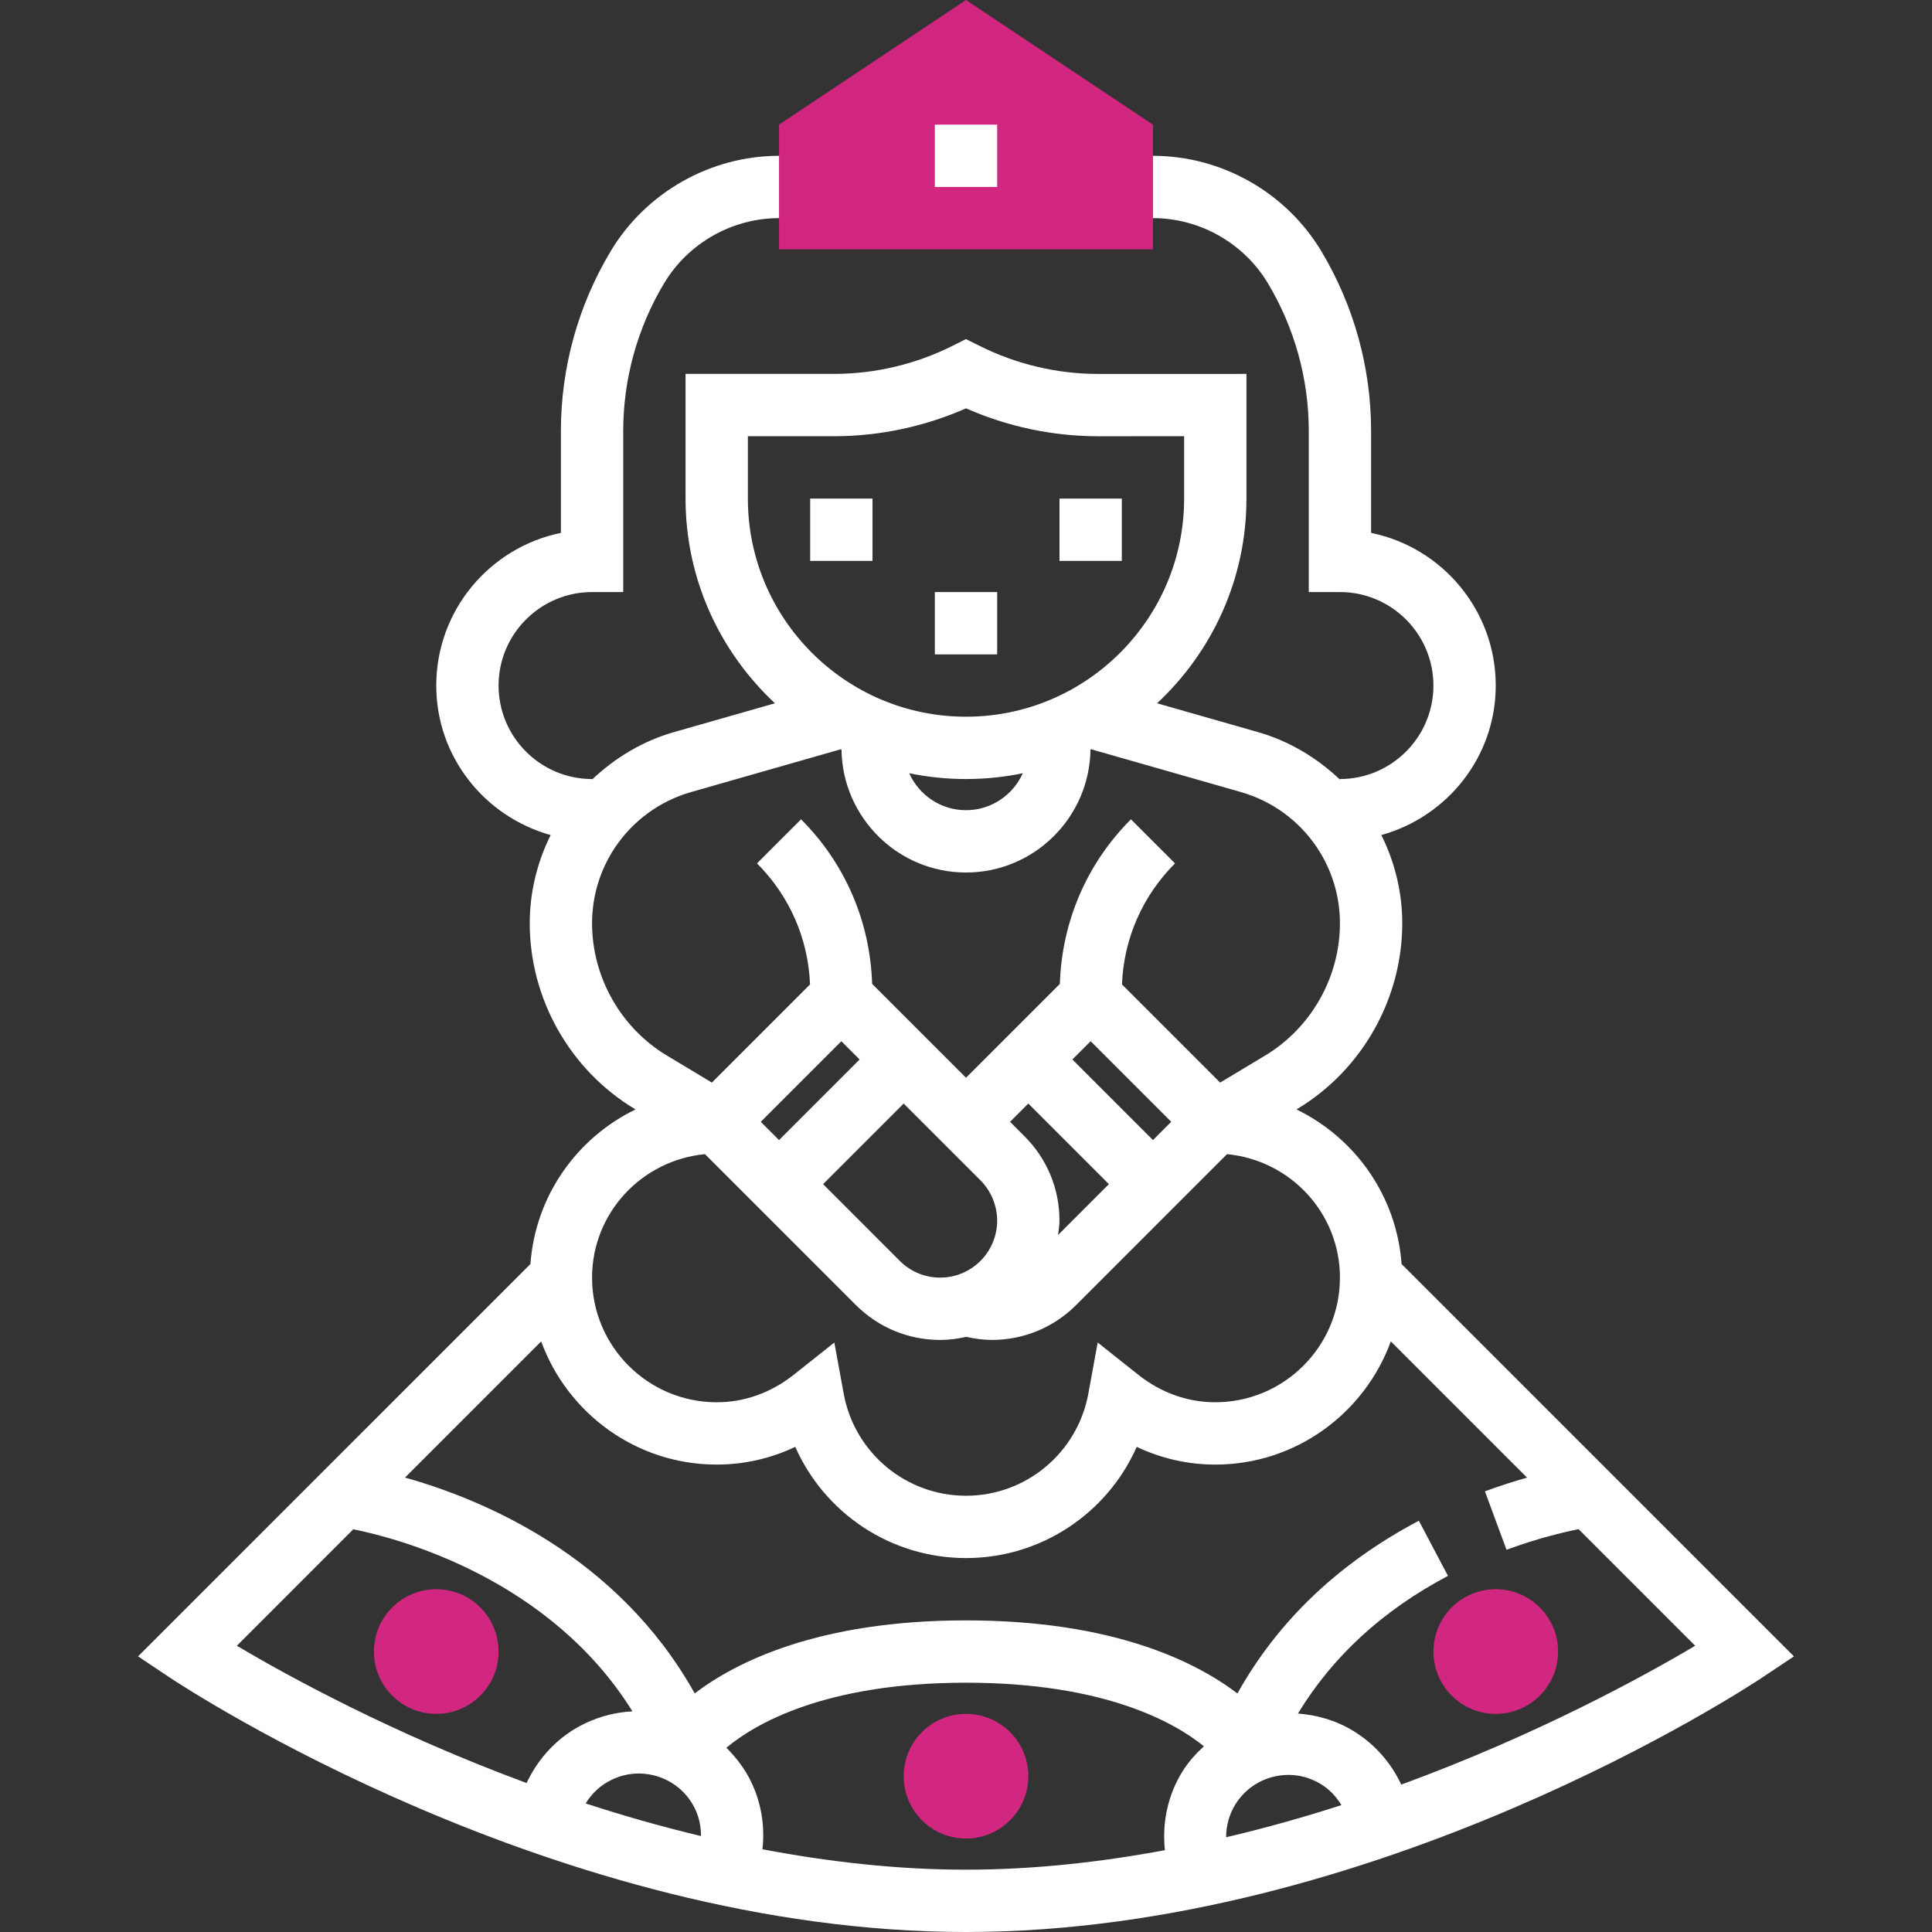 <?xml version="1.0" encoding="iso-8859-1"?>
<!-- Generator: Adobe Illustrator 19.0.0, SVG Export Plug-In . SVG Version: 6.00 Build 0)  -->
<svg xmlns="http://www.w3.org/2000/svg" xmlns:xlink="http://www.w3.org/1999/xlink" version="1.1" id="Capa_1" x="0px" y="0px" viewBox="0 0 496 496" style="enable-background:new 0 0 496 496;" xml:space="preserve">
<rect x="0" y="0" width="496" height="496" fill="#333333" stroke="none"/>
<polygon style="fill:#d22780;" points="296,64 200,64 200,32 248,0 296,32 "/>
<g>
	<rect x="240" y="32" style="fill:#fff;" width="16" height="16"/>
	<rect x="272" y="128" style="fill:#fff;" width="16" height="16"/>
	<rect x="208" y="128" style="fill:#fff;" width="16" height="16"/>
	<rect x="240" y="152" style="fill:#fff;" width="16" height="16"/>
	<path style="fill:#fff;" d="M359.824,324.512c-1.264-17.504-11.936-32.392-26.984-39.688l0.152-0.088   c16.656-10,27.008-28.272,27.008-47.704c0-7.928-1.88-15.624-5.368-22.648C371.504,209.688,384,194.352,384,176   c0-19.32-13.768-35.48-32-39.192v-26.16c0-16.264-4.424-32.232-12.792-46.184C330.152,49.376,313.6,40,296,40v16   c12.008,0,23.312,6.4,29.488,16.696C332.36,84.16,336,97.28,336,110.648V152h8c13.232,0,24,10.768,24,24s-10.768,24-24,24v0.136   c-5.928-5.616-13.056-9.896-21.008-12.176l-25.936-7.408C311.136,167.4,320,148.736,320,128V95.992L281.888,96   c-10.464,0-20.944-2.48-30.312-7.16l-3.592-1.784l-3.576,1.792c-9.352,4.672-19.824,7.144-30.28,7.144H176V128   c0,20.736,8.864,39.4,22.944,52.552l-25.936,7.408c-7.952,2.272-15.08,6.552-21.008,12.176V200c-13.232,0-24-10.768-24-24   s10.768-24,24-24h8v-41.352c0-13.368,3.64-26.496,10.512-37.952C176.688,62.4,187.992,56,200,56V40   c-17.6,0-34.152,9.376-43.208,24.464C148.424,78.416,144,94.384,144,110.648v26.16c-18.232,3.72-32,19.872-32,39.192   c0,18.352,12.496,33.688,29.368,38.384c-3.488,7.024-5.368,14.72-5.368,22.648c0,19.432,10.352,37.704,27.008,47.704l0.152,0.088   c-15.048,7.296-25.72,22.184-26.984,39.688L35.44,425.24l8.12,5.416C47.568,433.328,142.792,496,248,496   s200.432-62.672,204.44-65.344l8.12-5.416L359.824,324.512z M216,267.312l4.688,4.688L200,292.688L195.312,288L216,267.312z    M232,283.312l19.72,19.72c2.72,2.728,4.28,6.488,4.28,10.344c0,8.064-6.56,14.624-14.632,14.624c-3.904,0-7.584-1.52-10.344-4.28   L211.312,304L232,283.312z M263.024,291.72l-3.712-3.72l4.688-4.688L284.688,304l-13.064,13.064   c0.152-1.224,0.376-2.424,0.376-3.688C272,305.184,268.816,297.504,263.024,291.72z M275.312,272l4.688-4.688L300.688,288   L296,292.688L275.312,272z M192,128v-16.008h22.136c11.608,0,23.224-2.464,33.864-7.16c10.64,4.696,22.272,7.168,33.888,7.168   L304,111.992V128c0,30.872-25.12,56-56,56S192,158.872,192,128z M262.584,198.512C260.08,204.088,254.504,208,248,208   s-12.08-3.912-14.584-9.488C238.128,199.488,243.008,200,248,200S257.872,199.488,262.584,198.512z M152,237.032   c0-6.936,2.032-13.664,5.88-19.44c4.608-6.904,11.536-11.96,19.52-14.24l38.488-11c0.048,0.024,0.096,0.048,0.144,0.072   C216.28,209.872,230.504,224,248,224s31.72-14.128,31.96-31.576c0.048-0.024,0.096-0.048,0.144-0.072l38.488,11   c7.984,2.28,14.92,7.336,19.52,14.24c3.856,5.776,5.888,12.504,5.888,19.44c0,13.832-7.376,26.856-19.248,33.984l-11.512,6.912   l-25.2-25.2c0.464-11.744,5.264-22.72,13.616-31.072l-11.312-11.312c-11.344,11.336-17.736,26.28-18.248,42.248l-13.752,13.752   L252.688,272L248,276.688L243.312,272l0,0l-19.408-19.408c-0.512-15.968-6.904-30.904-18.248-42.248l-11.312,11.312   c8.352,8.352,13.152,19.328,13.616,31.072l-25.2,25.2l-11.512-6.912C159.376,263.888,152,250.864,152,237.032z M180.992,296.304   l13.352,13.352l5.656,5.656l19.72,19.72c5.784,5.784,13.472,8.968,21.648,8.968c2.312,0,4.536-0.304,6.704-0.792   c2.152,0.472,4.336,0.792,6.56,0.792c8.176,0,15.864-3.184,21.656-8.968l25.368-25.376l13.352-13.352   C331.224,297.848,344,311.384,344,328c0,17.648-14.352,32-32,32c-7.112,0-13.944-2.44-19.752-7.048l-10.44-8.288l-2.4,13.12   C276.624,372.968,263.416,384,248,384s-28.624-11.032-31.4-26.216l-2.4-13.12l-10.44,8.288C197.944,357.56,191.112,360,184,360   c-17.648,0-32-14.352-32-32C152,311.384,164.776,297.848,180.992,296.304z M90.704,392.608   c11.944,2.408,50.48,12.704,71.664,46.744c-4.168,0.208-8.288,1.24-12.168,3.096c-6.728,3.216-11.88,8.64-15.008,15.304   c-34.4-12.696-61.448-27.56-74.384-35.24L90.704,392.608z M169.336,456.232c4.032,1.424,7.264,4.32,9.112,8.176   c1.056,2.208,1.52,4.576,1.512,6.96c-10.232-2.448-20.128-5.28-29.6-8.376c1.6-2.632,3.912-4.76,6.752-6.112   C160.96,455.04,165.296,454.816,169.336,456.232z M195.744,474.76c0.648-5.864-0.264-11.8-2.872-17.248   c-1.608-3.352-3.824-6.272-6.384-8.816C193.608,442.744,211.496,432,248,432c35.824,0,53.712,10.352,61.072,16.312   c-2.08,1.928-4,4.048-5.528,6.52c-3.776,6.104-5.224,13.136-4.48,20.16C282.512,478.072,265.368,480,248,480   C230.216,480,212.664,477.968,195.744,474.76z M317.144,463.256c2.248-3.632,5.776-6.168,9.944-7.152   c4.152-0.984,8.456-0.28,12.08,1.968c2.192,1.352,3.92,3.208,5.208,5.352c-9.48,3.064-19.368,5.848-29.592,8.256   C314.784,468.736,315.552,465.832,317.144,463.256z M359.736,458.16c-2.6-5.608-6.768-10.36-12.144-13.688   c-4.416-2.736-9.336-4.168-14.368-4.56c8.856-14.592,21.712-26.472,38.512-35.336l-7.472-14.16   c-20.632,10.888-36.224,25.8-46.584,44.344C307.08,426.688,285.92,416,248,416c-37.88,0-59.032,10.664-69.648,18.744   c-19.816-35.456-54.52-49.848-74.376-55.408l34.96-34.96C145.656,362.792,163.288,376,184,376c7.04,0,13.864-1.552,20.168-4.552   C211.704,388.496,228.696,400,248,400s36.296-11.504,43.832-28.552c6.304,3,13.128,4.552,20.168,4.552   c20.712,0,38.344-13.208,45.064-31.624l34.976,34.976c-3.256,0.92-6.888,2.064-10.816,3.52l5.544,15   c7.912-2.92,14.584-4.512,18.504-5.288l29.928,29.928C422.128,430.28,394.656,445.376,359.736,458.16z"/>
</g>
<g>
	<circle style="fill:#d22780;" cx="248" cy="456" r="16"/>
	<circle style="fill:#d22780;" cx="384" cy="424" r="16"/>
	<circle style="fill:#d22780;" cx="112" cy="424" r="16"/>
</g>
<g>
</g>
<g>
</g>
<g>
</g>
<g>
</g>
<g>
</g>
<g>
</g>
<g>
</g>
<g>
</g>
<g>
</g>
<g>
</g>
<g>
</g>
<g>
</g>
<g>
</g>
<g>
</g>
<g>
</g>
</svg>

